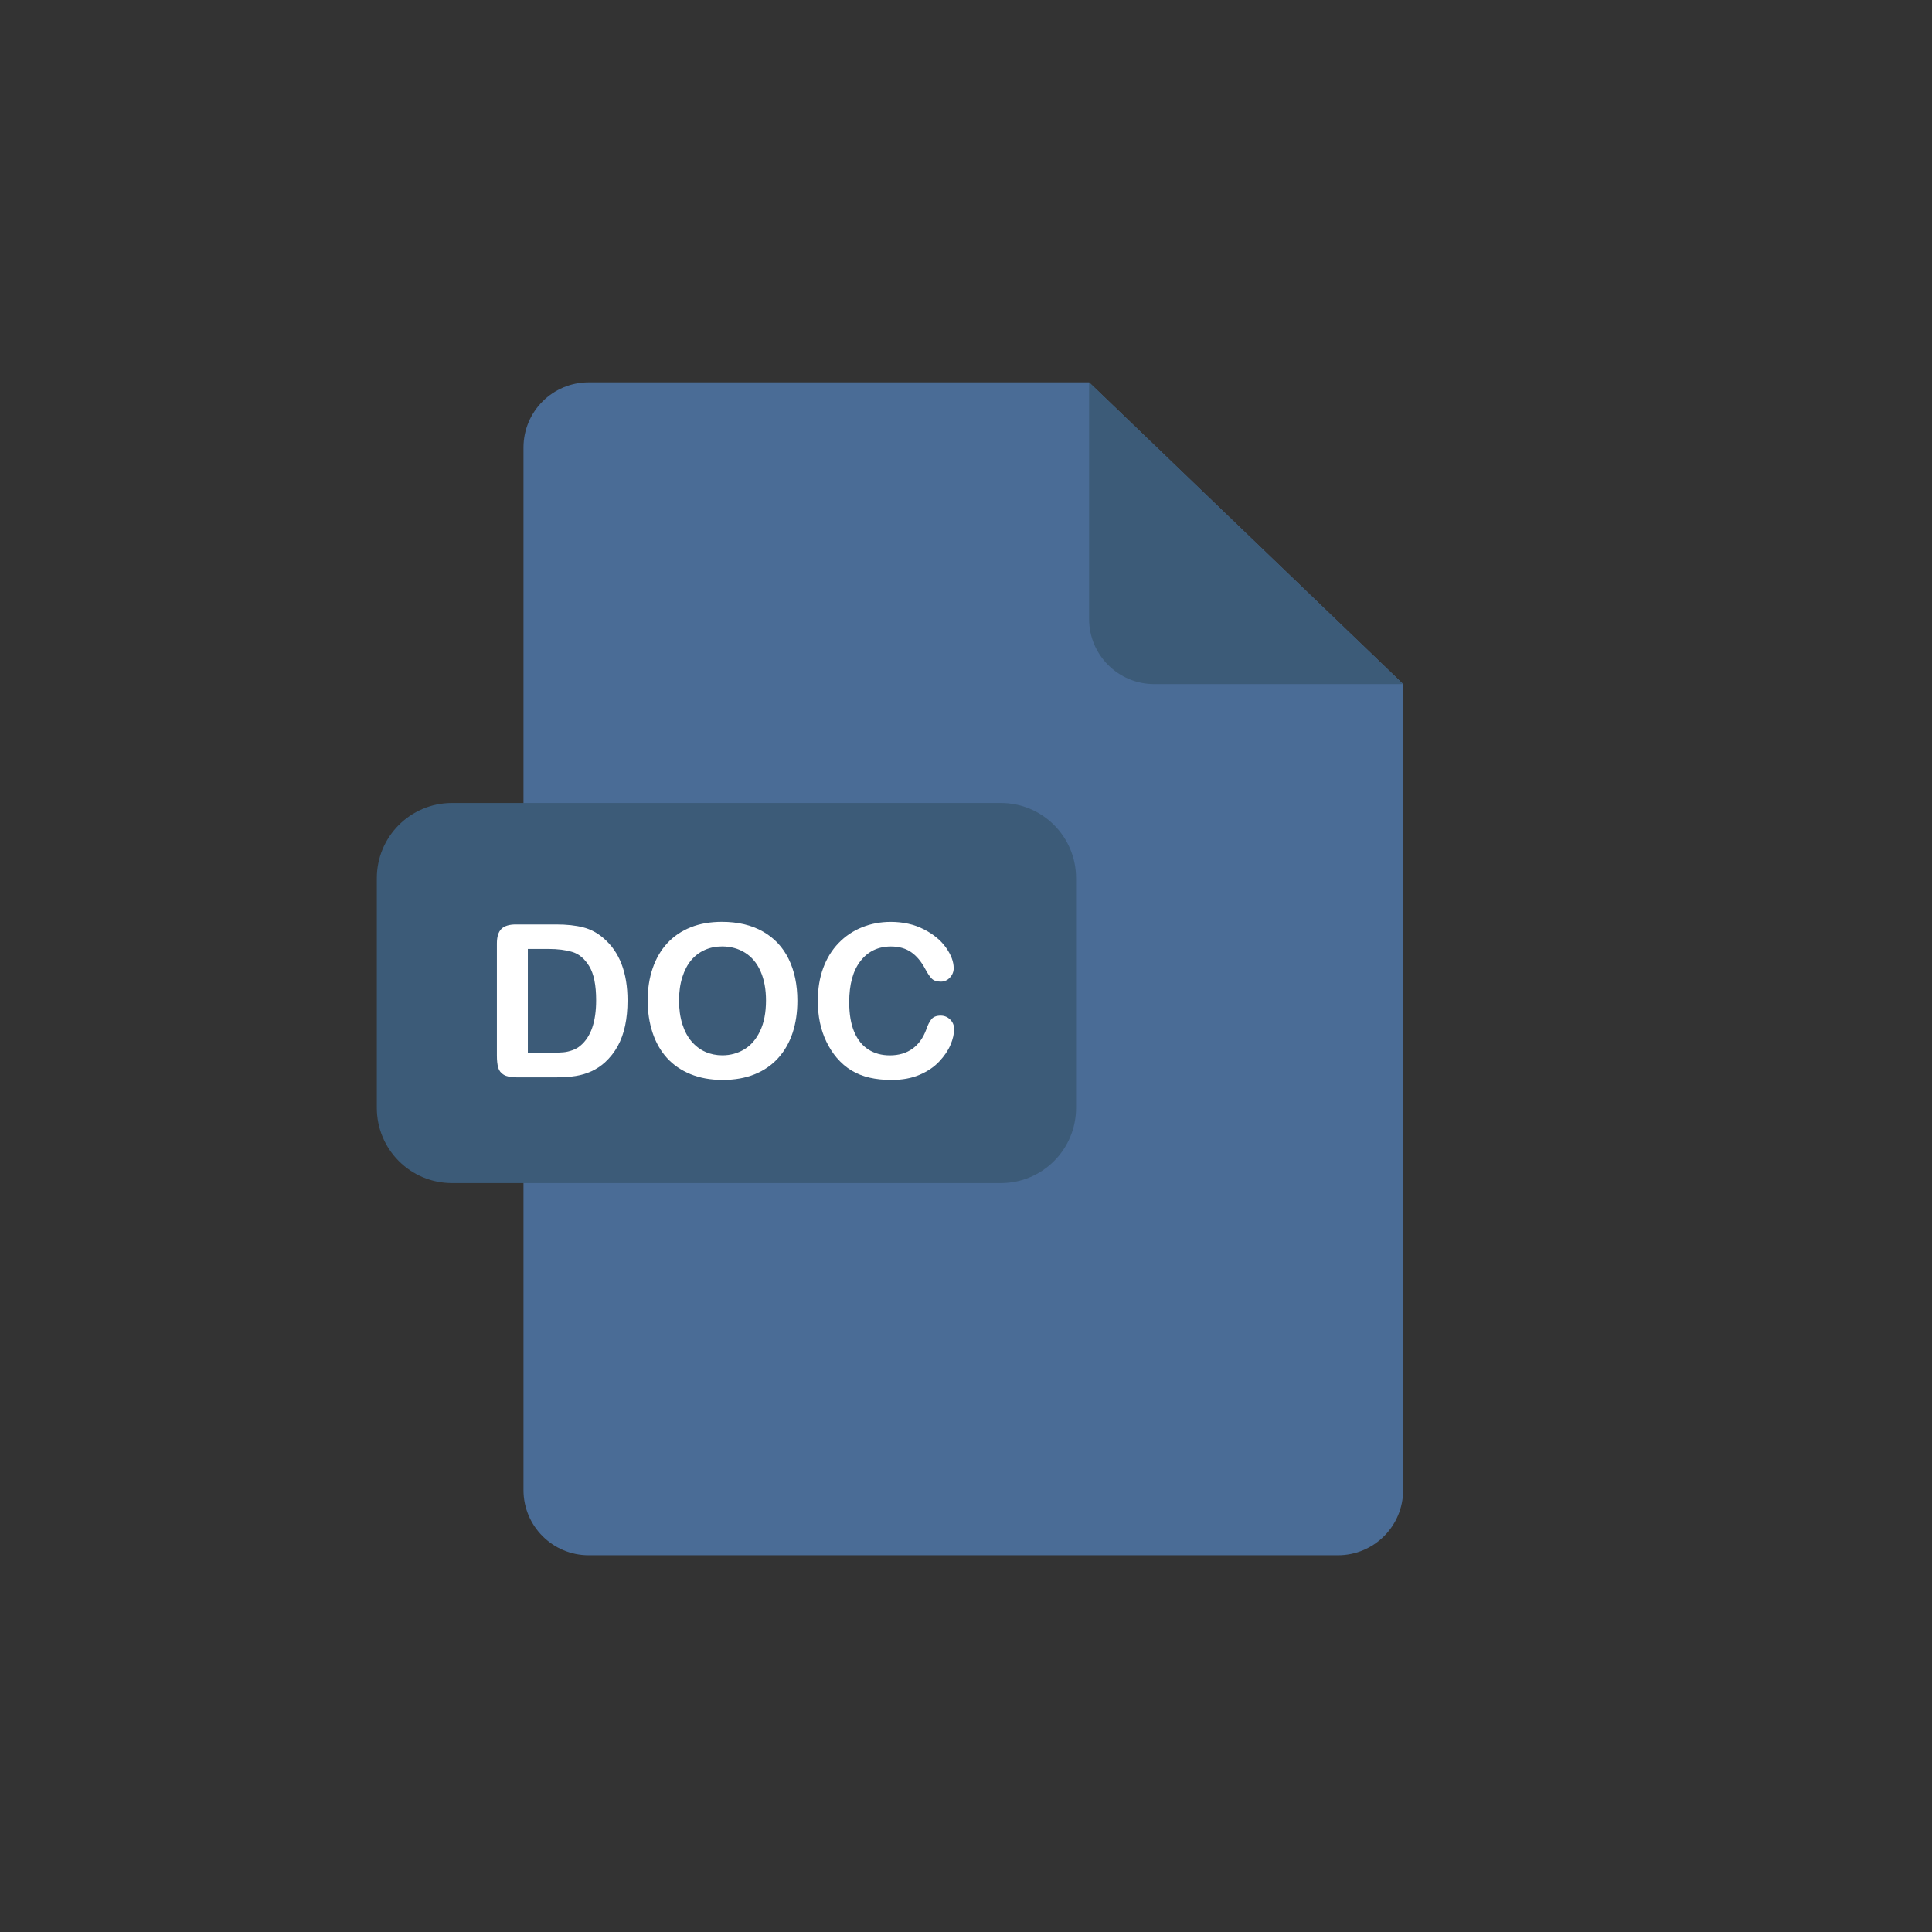 <?xml version="1.0" encoding="iso-8859-1"?>
<!-- Generator: Adobe Illustrator 19.0.0, SVG Export Plug-In . SVG Version: 6.00 Build 0)  -->
<svg version="1.1" id="Layer_1" xmlns="http://www.w3.org/2000/svg" xmlns:xlink="http://www.w3.org/1999/xlink" x="0px" y="0px"
	 viewBox="0 0 473.931 473.931" style="enable-background:new 0 0 473.931 473.931;" xml:space="preserve">
<rect x="0" y="0" width="473.931" height="473.931" fill="#333333" stroke="none"/>
<path style="fill:#4A6C96;" d="M144.395,93.791c-8.823,0-15.981,7.158-15.981,15.985v255.753c0,8.827,7.158,15.981,15.981,15.981
	H328.22c8.827,0,15.981-7.154,15.981-15.981V167.814l-77.047-74.023H144.395z"/>
<g>
	<path style="fill:#3C5B78;" d="M344.205,167.814h-61.066c-8.827,0-15.981-7.158-15.981-15.985V93.791L344.205,167.814z"/>
	<path style="fill:#3C5B78;" d="M263.966,271.772c0,10.189-8.258,18.447-18.443,18.447H110.876
		c-10.189,0-18.443-8.258-18.443-18.447v-56.351c0-10.189,8.254-18.443,18.443-18.443h134.647c10.185,0,18.443,8.254,18.443,18.443
		V271.772z"/>
</g>
<g>
	<path style="fill:#FFFFFF;" d="M126.539,226.773h9.901c2.574,0,4.782,0.239,6.627,0.715c1.845,0.475,3.51,1.373,5.014,2.687
		c3.906,3.341,5.856,8.423,5.856,15.244c0,2.253-0.198,4.307-0.587,6.163c-0.389,1.856-0.999,3.532-1.815,5.025
		c-0.816,1.493-1.867,2.825-3.147,4.004c-1.007,0.905-2.107,1.628-3.3,2.174c-1.194,0.546-2.477,0.932-3.85,1.152
		c-1.369,0.221-2.919,0.333-4.64,0.333h-9.901c-1.381,0-2.421-0.21-3.121-0.625c-0.7-0.415-1.156-1.007-1.369-1.766
		c-0.213-0.76-0.318-1.744-0.318-2.956v-27.494c0-1.639,0.367-2.821,1.1-3.555S124.904,226.773,126.539,226.773z M129.48,232.782
		v25.451h5.755c1.261,0,2.253-0.034,2.967-0.101c0.715-0.067,1.459-0.239,2.226-0.513c0.767-0.273,1.433-0.655,1.994-1.152
		c2.541-2.148,3.813-5.848,3.813-11.102c0-3.701-0.558-6.469-1.676-8.314c-1.115-1.841-2.492-3.016-4.131-3.517
		c-1.639-0.501-3.615-0.756-5.934-0.756h-5.014V232.782z"/>
	<path style="fill:#FFFFFF;" d="M177.109,226.133c3.888,0,7.229,0.79,10.013,2.365c2.791,1.575,4.902,3.82,6.331,6.728
		s2.148,6.32,2.148,10.245c0,2.9-0.389,5.534-1.175,7.903s-1.961,4.427-3.528,6.163c-1.568,1.736-3.499,3.068-5.781,3.989
		c-2.282,0.92-4.905,1.381-7.854,1.381c-2.934,0-5.557-0.471-7.876-1.418c-2.32-0.947-4.254-2.279-5.807-4.004
		c-1.553-1.725-2.724-3.794-3.517-6.215c-0.79-2.421-1.186-5.04-1.186-7.854c0-2.881,0.412-5.527,1.239-7.929
		c0.831-2.406,2.028-4.449,3.596-6.14c1.568-1.691,3.48-2.978,5.729-3.876C171.687,226.571,174.243,226.133,177.109,226.133z
		 M187.904,245.418c0-2.746-0.442-5.126-1.328-7.136s-2.152-3.532-3.802-4.565c-1.643-1.033-3.532-1.549-5.665-1.549
		c-1.515,0-2.919,0.284-4.209,0.857c-1.287,0.572-2.395,1.403-3.326,2.496c-0.928,1.093-1.658,2.485-2.2,4.183
		c-0.535,1.699-0.804,3.603-0.804,5.717c0,2.133,0.269,4.056,0.804,5.781c0.543,1.721,1.298,3.151,2.279,4.284
		c0.98,1.134,2.107,1.983,3.375,2.544c1.268,0.561,2.664,0.846,4.18,0.846c1.946,0,3.731-0.486,5.358-1.459
		c1.631-0.973,2.926-2.473,3.888-4.501C187.421,250.885,187.904,248.386,187.904,245.418z"/>
	<path style="fill:#FFFFFF;" d="M234.047,252.427c0,1.194-0.292,2.485-0.883,3.876c-0.584,1.392-1.512,2.754-2.773,4.094
		c-1.261,1.34-2.874,2.425-4.834,3.263c-1.961,0.838-4.247,1.253-6.855,1.253c-1.976,0-3.779-0.187-5.396-0.561
		c-1.616-0.374-3.091-0.958-4.412-1.751c-1.325-0.793-2.541-1.837-3.648-3.132c-0.992-1.175-1.833-2.496-2.533-3.951
		c-0.7-1.456-1.224-3.016-1.575-4.67c-0.348-1.654-0.524-3.412-0.524-5.268c0-3.02,0.438-5.721,1.321-8.108
		c0.876-2.387,2.133-4.43,3.772-6.125c1.639-1.695,3.555-2.99,5.755-3.876s4.546-1.328,7.035-1.328c3.038,0,5.736,0.606,8.108,1.815
		c2.372,1.209,4.187,2.709,5.448,4.49c1.261,1.781,1.893,3.465,1.893,5.051c0,0.868-0.307,1.639-0.92,2.301
		c-0.614,0.662-1.355,0.999-2.226,0.999c-0.973,0-1.699-0.232-2.189-0.692c-0.483-0.46-1.025-1.253-1.624-2.38
		c-0.992-1.86-2.151-3.248-3.495-4.168c-1.336-0.92-2.986-1.381-4.947-1.381c-3.121,0-5.605,1.186-7.454,3.555
		c-1.852,2.369-2.776,5.74-2.776,10.103c0,2.915,0.408,5.343,1.227,7.278s1.976,3.379,3.48,4.337
		c1.504,0.958,3.255,1.433,5.268,1.433c2.181,0,4.026-0.543,5.538-1.624c1.504-1.085,2.645-2.672,3.412-4.771
		c0.326-0.988,0.722-1.792,1.201-2.417c0.479-0.625,1.246-0.935,2.301-0.935c0.902,0,1.68,0.314,2.327,0.947
		S234.047,251.491,234.047,252.427z"/>
</g>
<g>
</g>
<g>
</g>
<g>
</g>
<g>
</g>
<g>
</g>
<g>
</g>
<g>
</g>
<g>
</g>
<g>
</g>
<g>
</g>
<g>
</g>
<g>
</g>
<g>
</g>
<g>
</g>
<g>
</g>
</svg>
